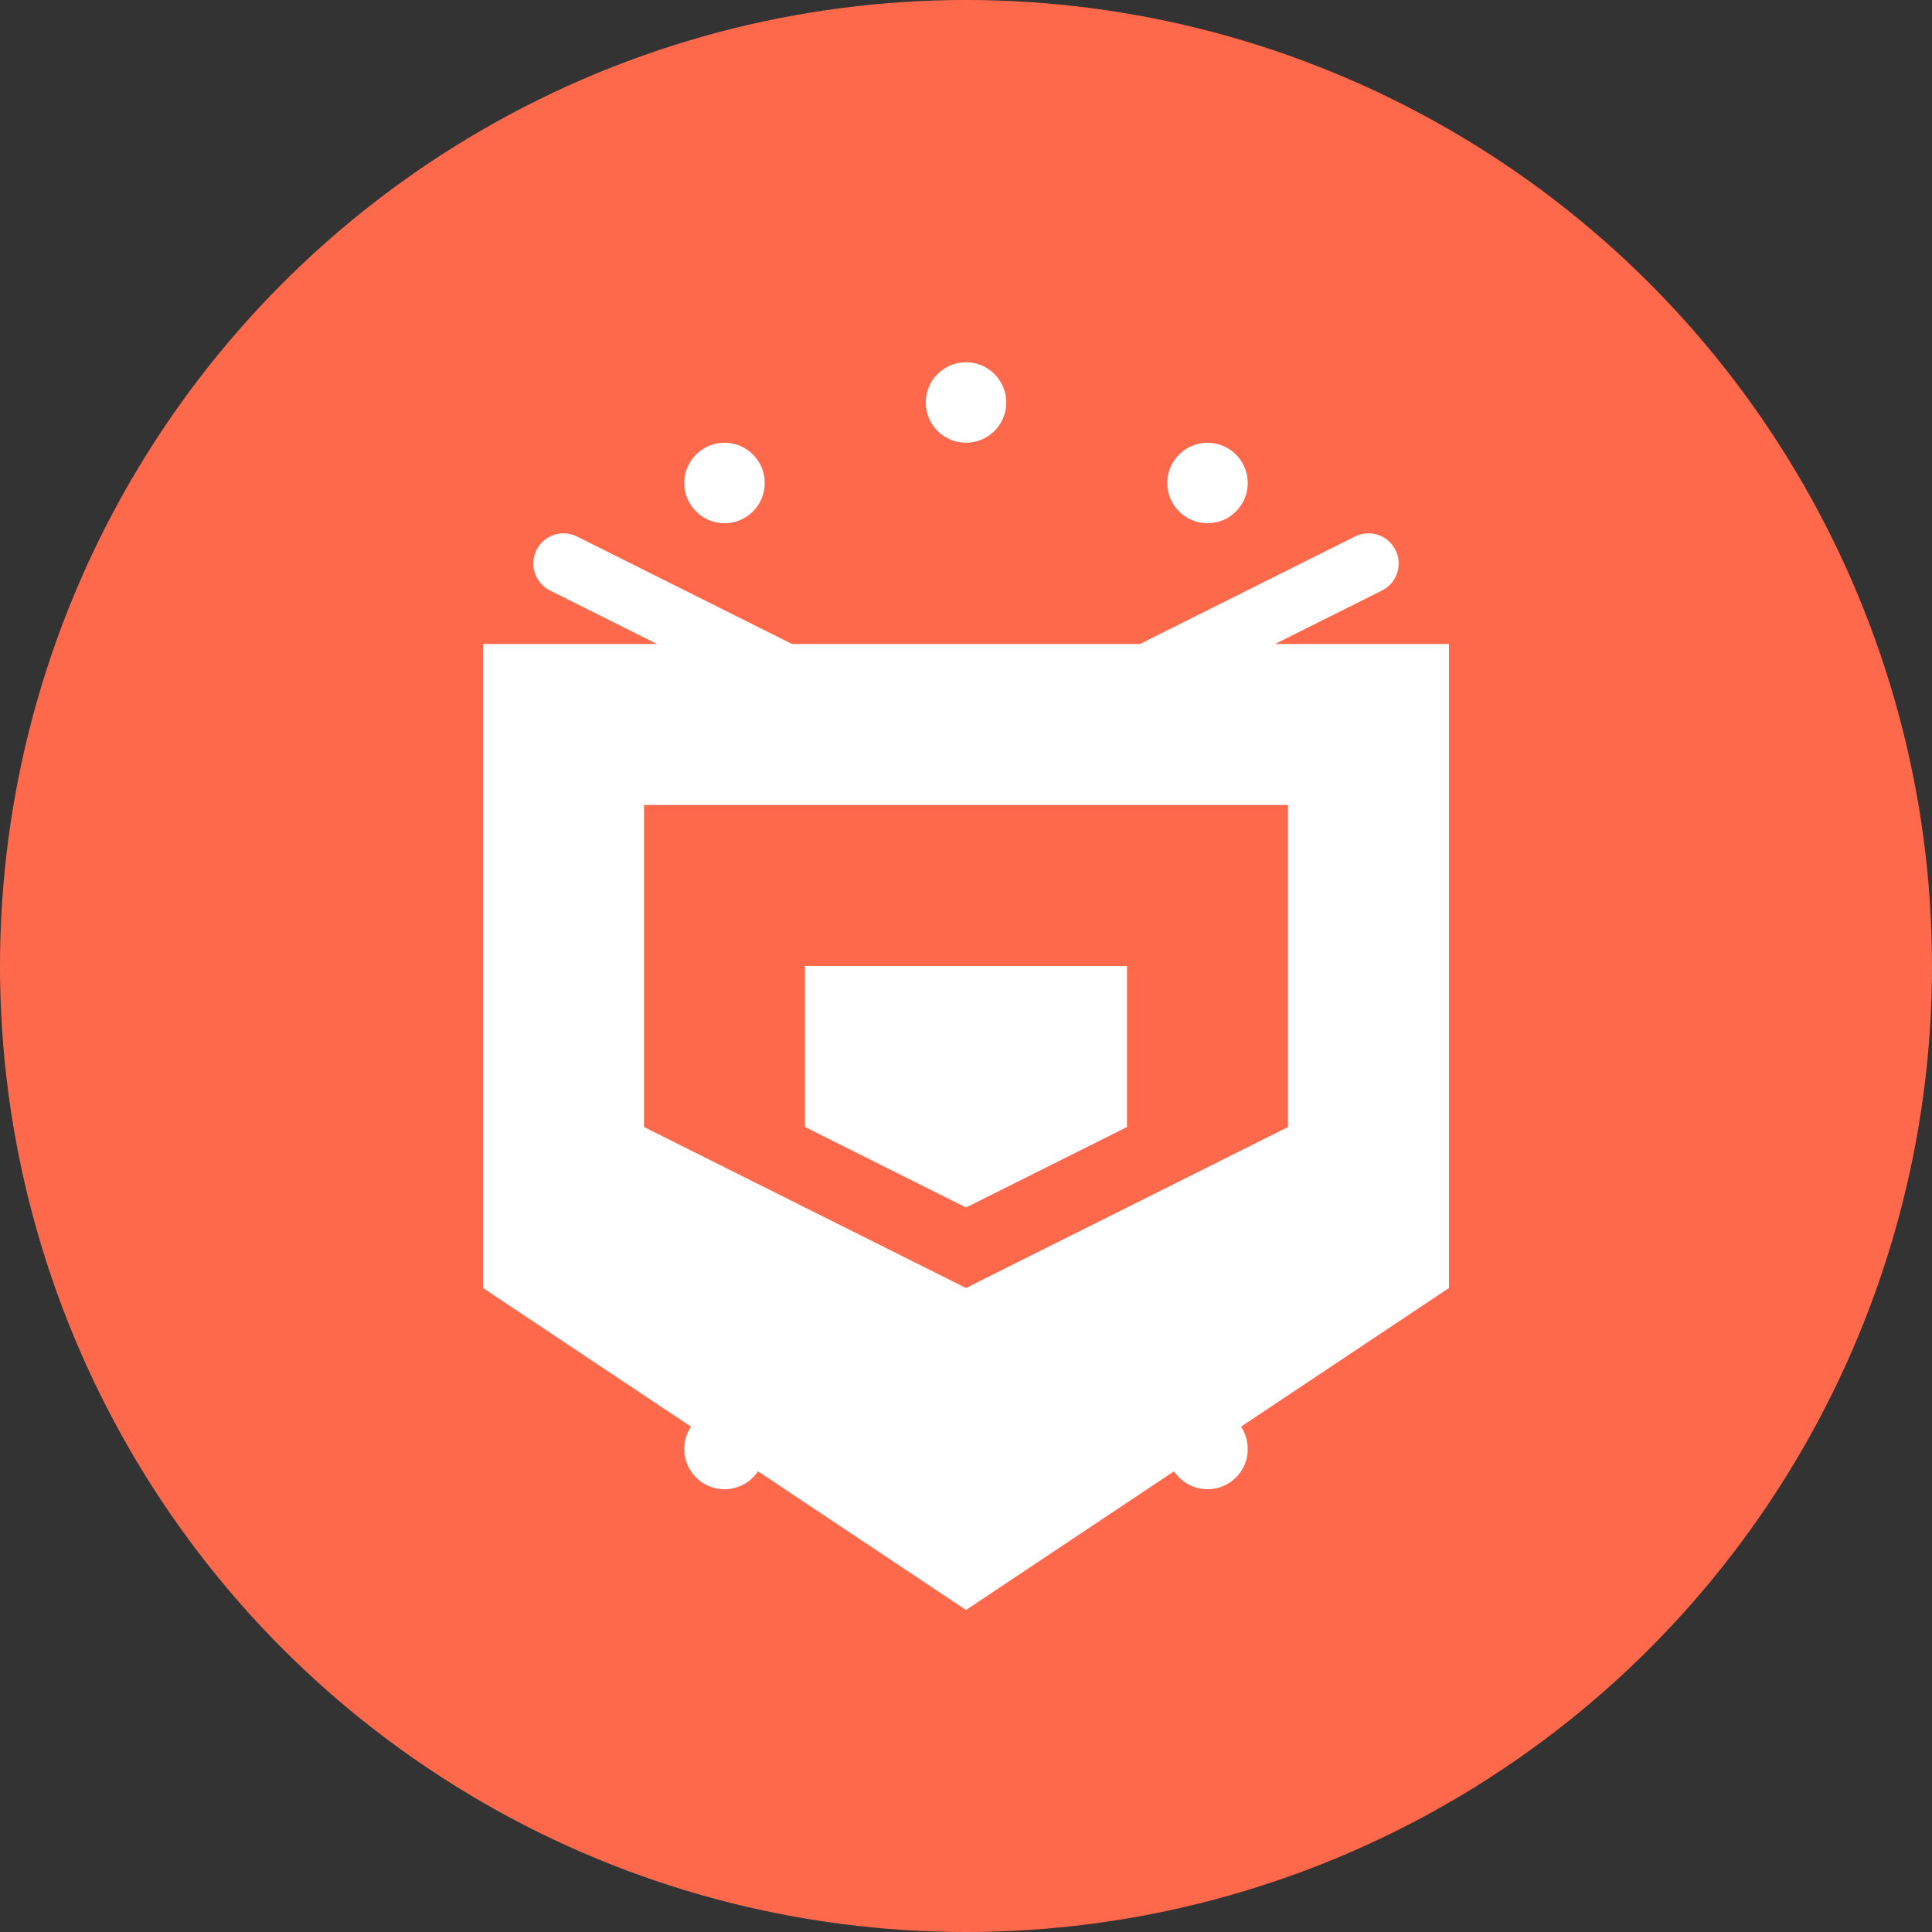 <svg width="48" height="48" viewBox="0 0 48 48" fill="none" xmlns="http://www.w3.org/2000/svg">
  <rect x="0" y="0" width="48" height="48" fill="#333333" stroke="none"/>
  <!-- Background circle -->
  <circle cx="24" cy="24" r="24" fill="#FF694B"/>
  
  <!-- dbt logo elements -->
  <path d="M12 16h24v16l-12 8-12-8V16z" fill="white"/>
  <path d="M16 20h16v8l-8 4-8-4V20z" fill="#FF694B"/>
  <path d="M20 24h8v4l-4 2-4-2V24z" fill="white"/>
  
  <!-- Data transformation arrows -->
  <path d="M14 14l4 2-4 2" stroke="white" stroke-width="1.5" fill="none" stroke-linecap="round"/>
  <path d="M34 14l-4 2 4 2" stroke="white" stroke-width="1.5" fill="none" stroke-linecap="round"/>
  
  <!-- Small data dots -->
  <circle cx="18" cy="12" r="1" fill="white"/>
  <circle cx="24" cy="10" r="1" fill="white"/>
  <circle cx="30" cy="12" r="1" fill="white"/>
  <circle cx="18" cy="36" r="1" fill="white"/>
  <circle cx="24" cy="38" r="1" fill="white"/>
  <circle cx="30" cy="36" r="1" fill="white"/>
</svg>
